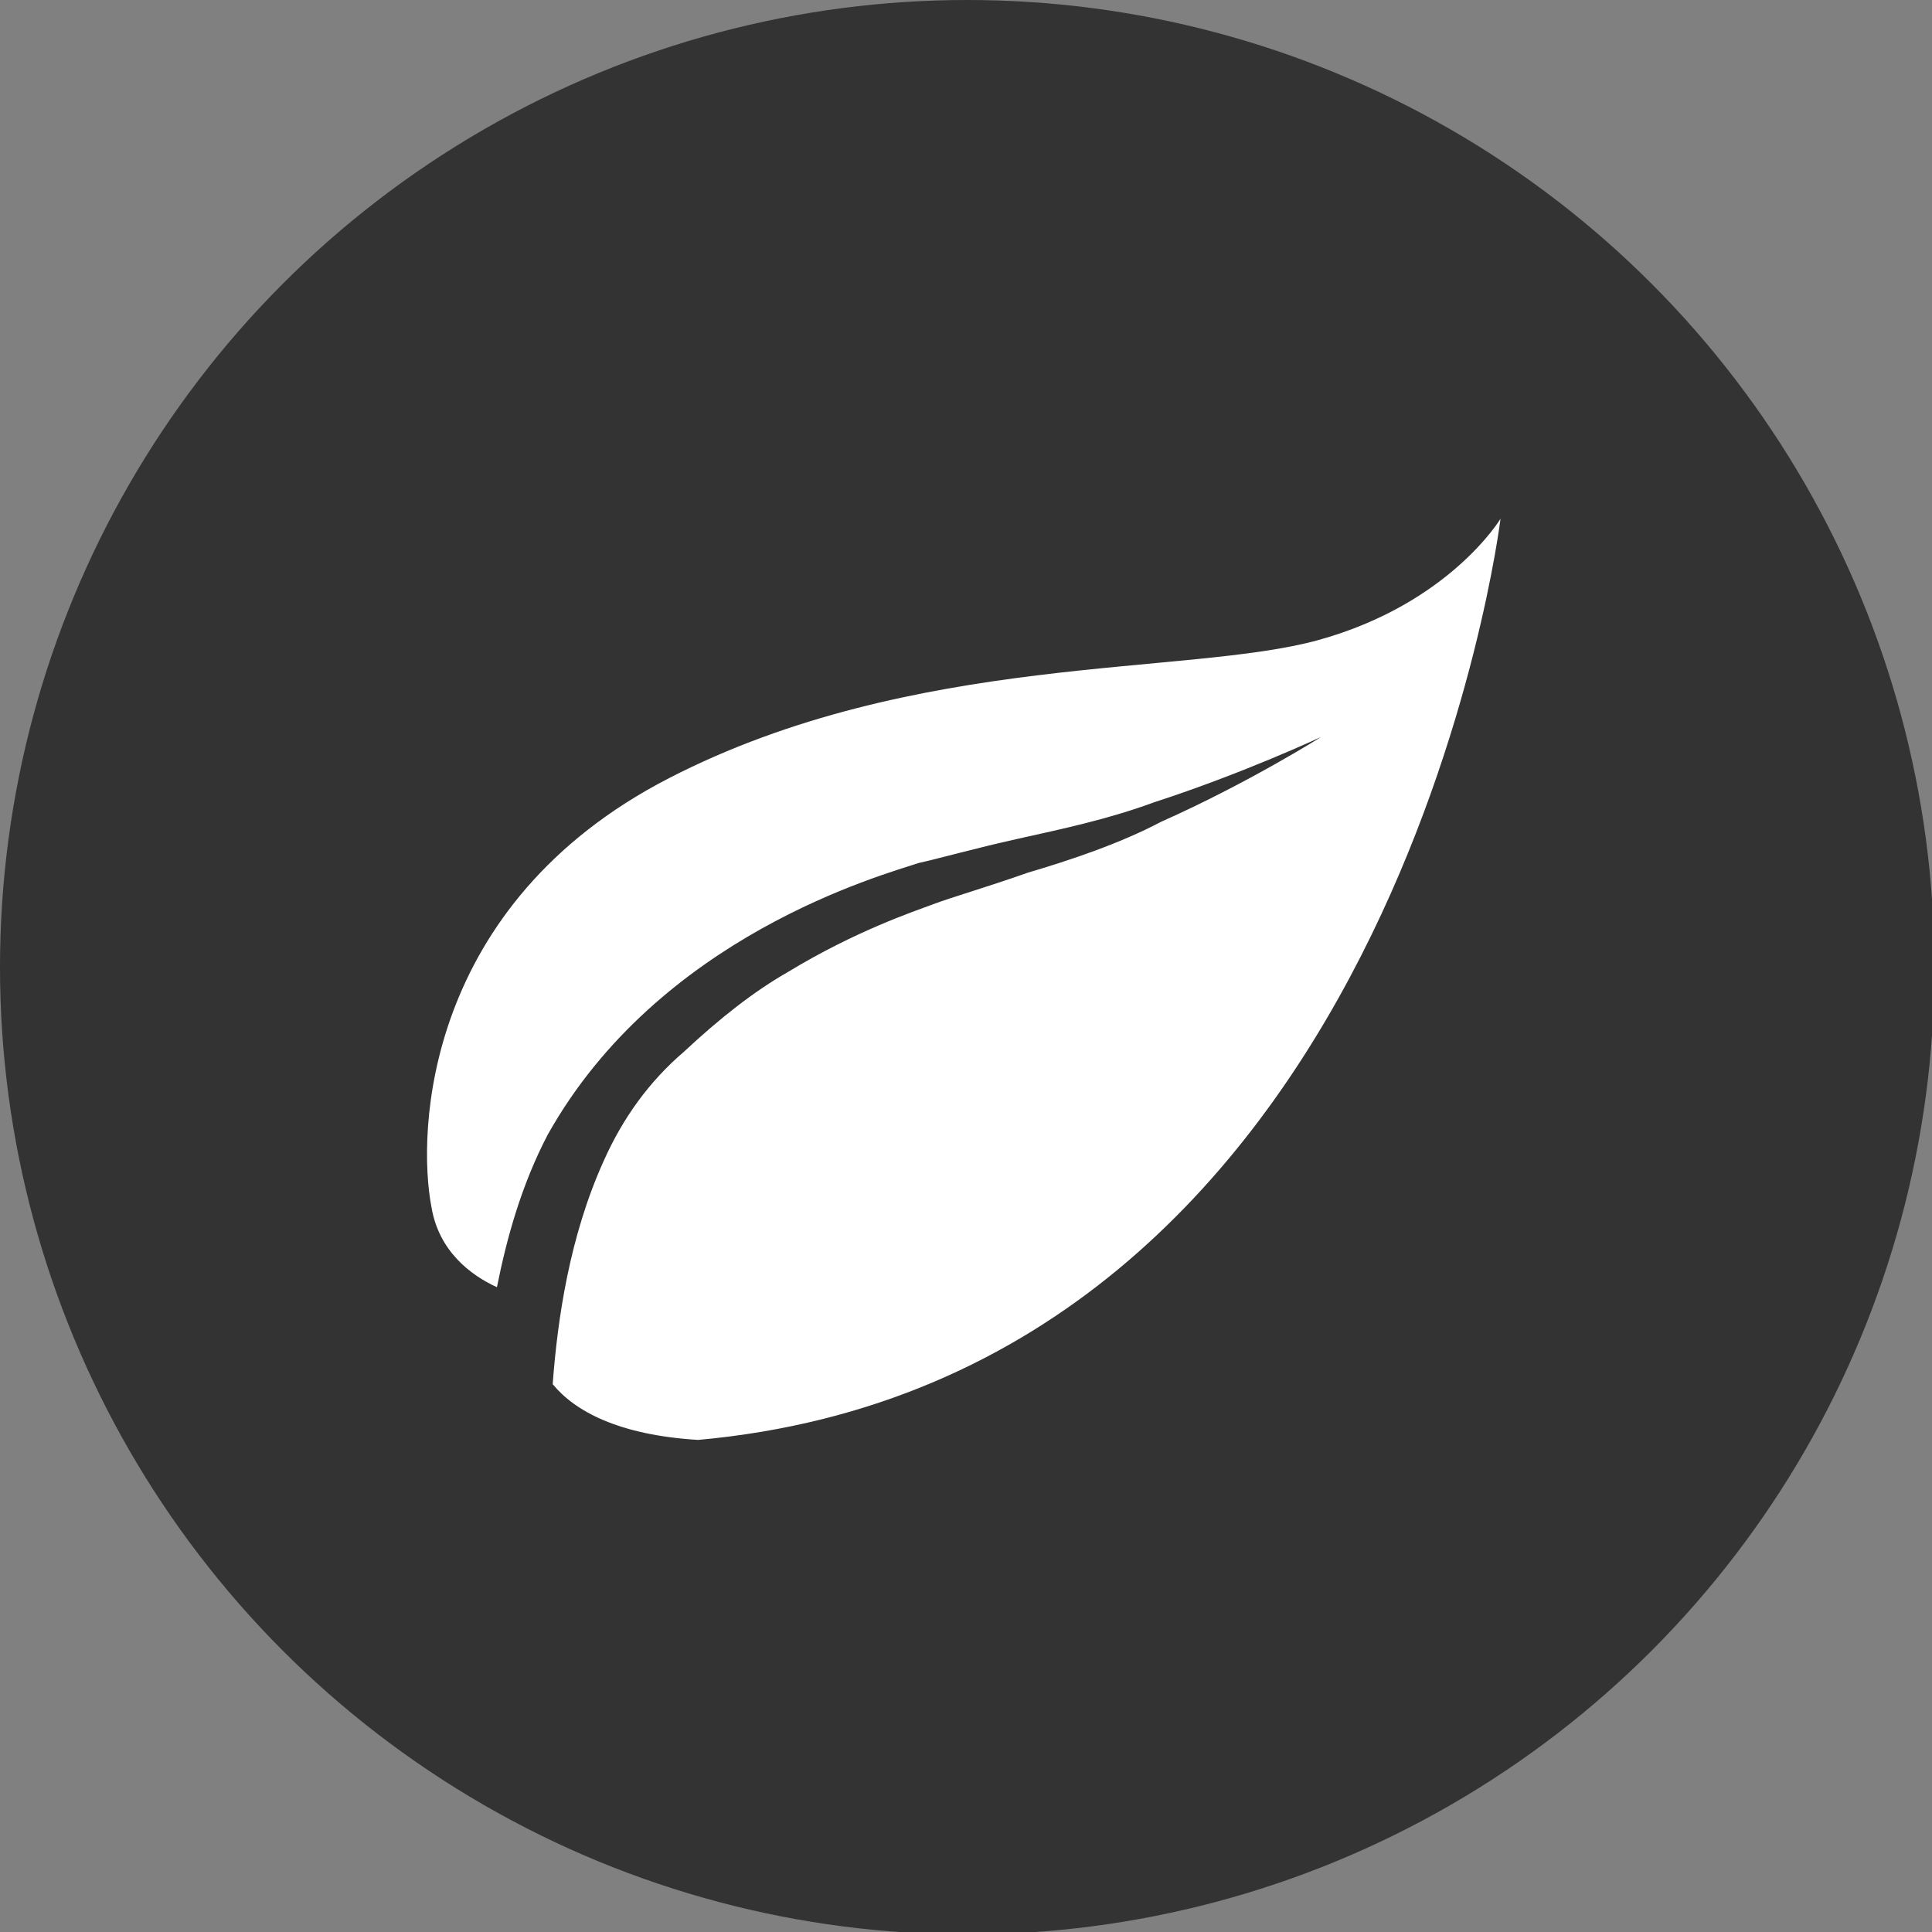 <?xml version="1.0" encoding="utf-8"?>
<!-- Generator: Adobe Illustrator 18.0.0, SVG Export Plug-In . SVG Version: 6.00 Build 0)  -->
<!DOCTYPE svg PUBLIC "-//W3C//DTD SVG 1.1//EN" "http://www.w3.org/Graphics/SVG/1.1/DTD/svg11.dtd">
<svg version="1.1" id="Layer_1" xmlns="http://www.w3.org/2000/svg" xmlns:xlink="http://www.w3.org/1999/xlink" x="0px" y="0px"
	 width="79.7px" height="79.7px" viewBox="0 0 79.7 79.7" enable-background="new 0 0 79.7 79.7" xml:space="preserve">
<rect x="0" y="0" width="79.7" height="79.7" fill="#808080" stroke="none"/>
<circle fill="#333333" cx="39.9" cy="39.9" r="38.4"/>
<circle fill="none" stroke="#333333" stroke-width="3" stroke-miterlimit="10" cx="39.9" cy="39.9" r="38.4"/>
<g>
	<path fill="#FFFFFF" d="M28.8,59.4c-3.3-0.2-5.1-1.2-6-2.3c0.2-2.7,0.7-6.1,2.1-9.2c0.8-1.8,1.9-3.3,3.3-4.5
		c1.5-1.4,2.9-2.5,4.3-3.3c2.8-1.7,5.2-2.5,6-2.8c0.8-0.3,2.2-0.7,3.9-1.3c1.7-0.5,3.8-1.2,5.5-2.1c3.6-1.6,6.6-3.5,6.6-3.5
		c0,0-3.2,1.5-6.9,2.7c-1.9,0.7-3.8,1.1-5.6,1.5c-1.8,0.4-3.2,0.8-4.1,1c-1.5,0.5-10.7,3-15.3,11.2c-1.1,2.1-1.7,4.3-2.1,6.3
		c-1.1-0.5-2.4-1.5-2.7-3.3c-0.6-3.1-0.3-12.5,9.8-17.7c10.1-5.2,21.4-4.2,26.8-5.7c5.4-1.5,7.5-5,7.5-5S57.6,56.8,28.8,59.4z"/>
</g>
</svg>
